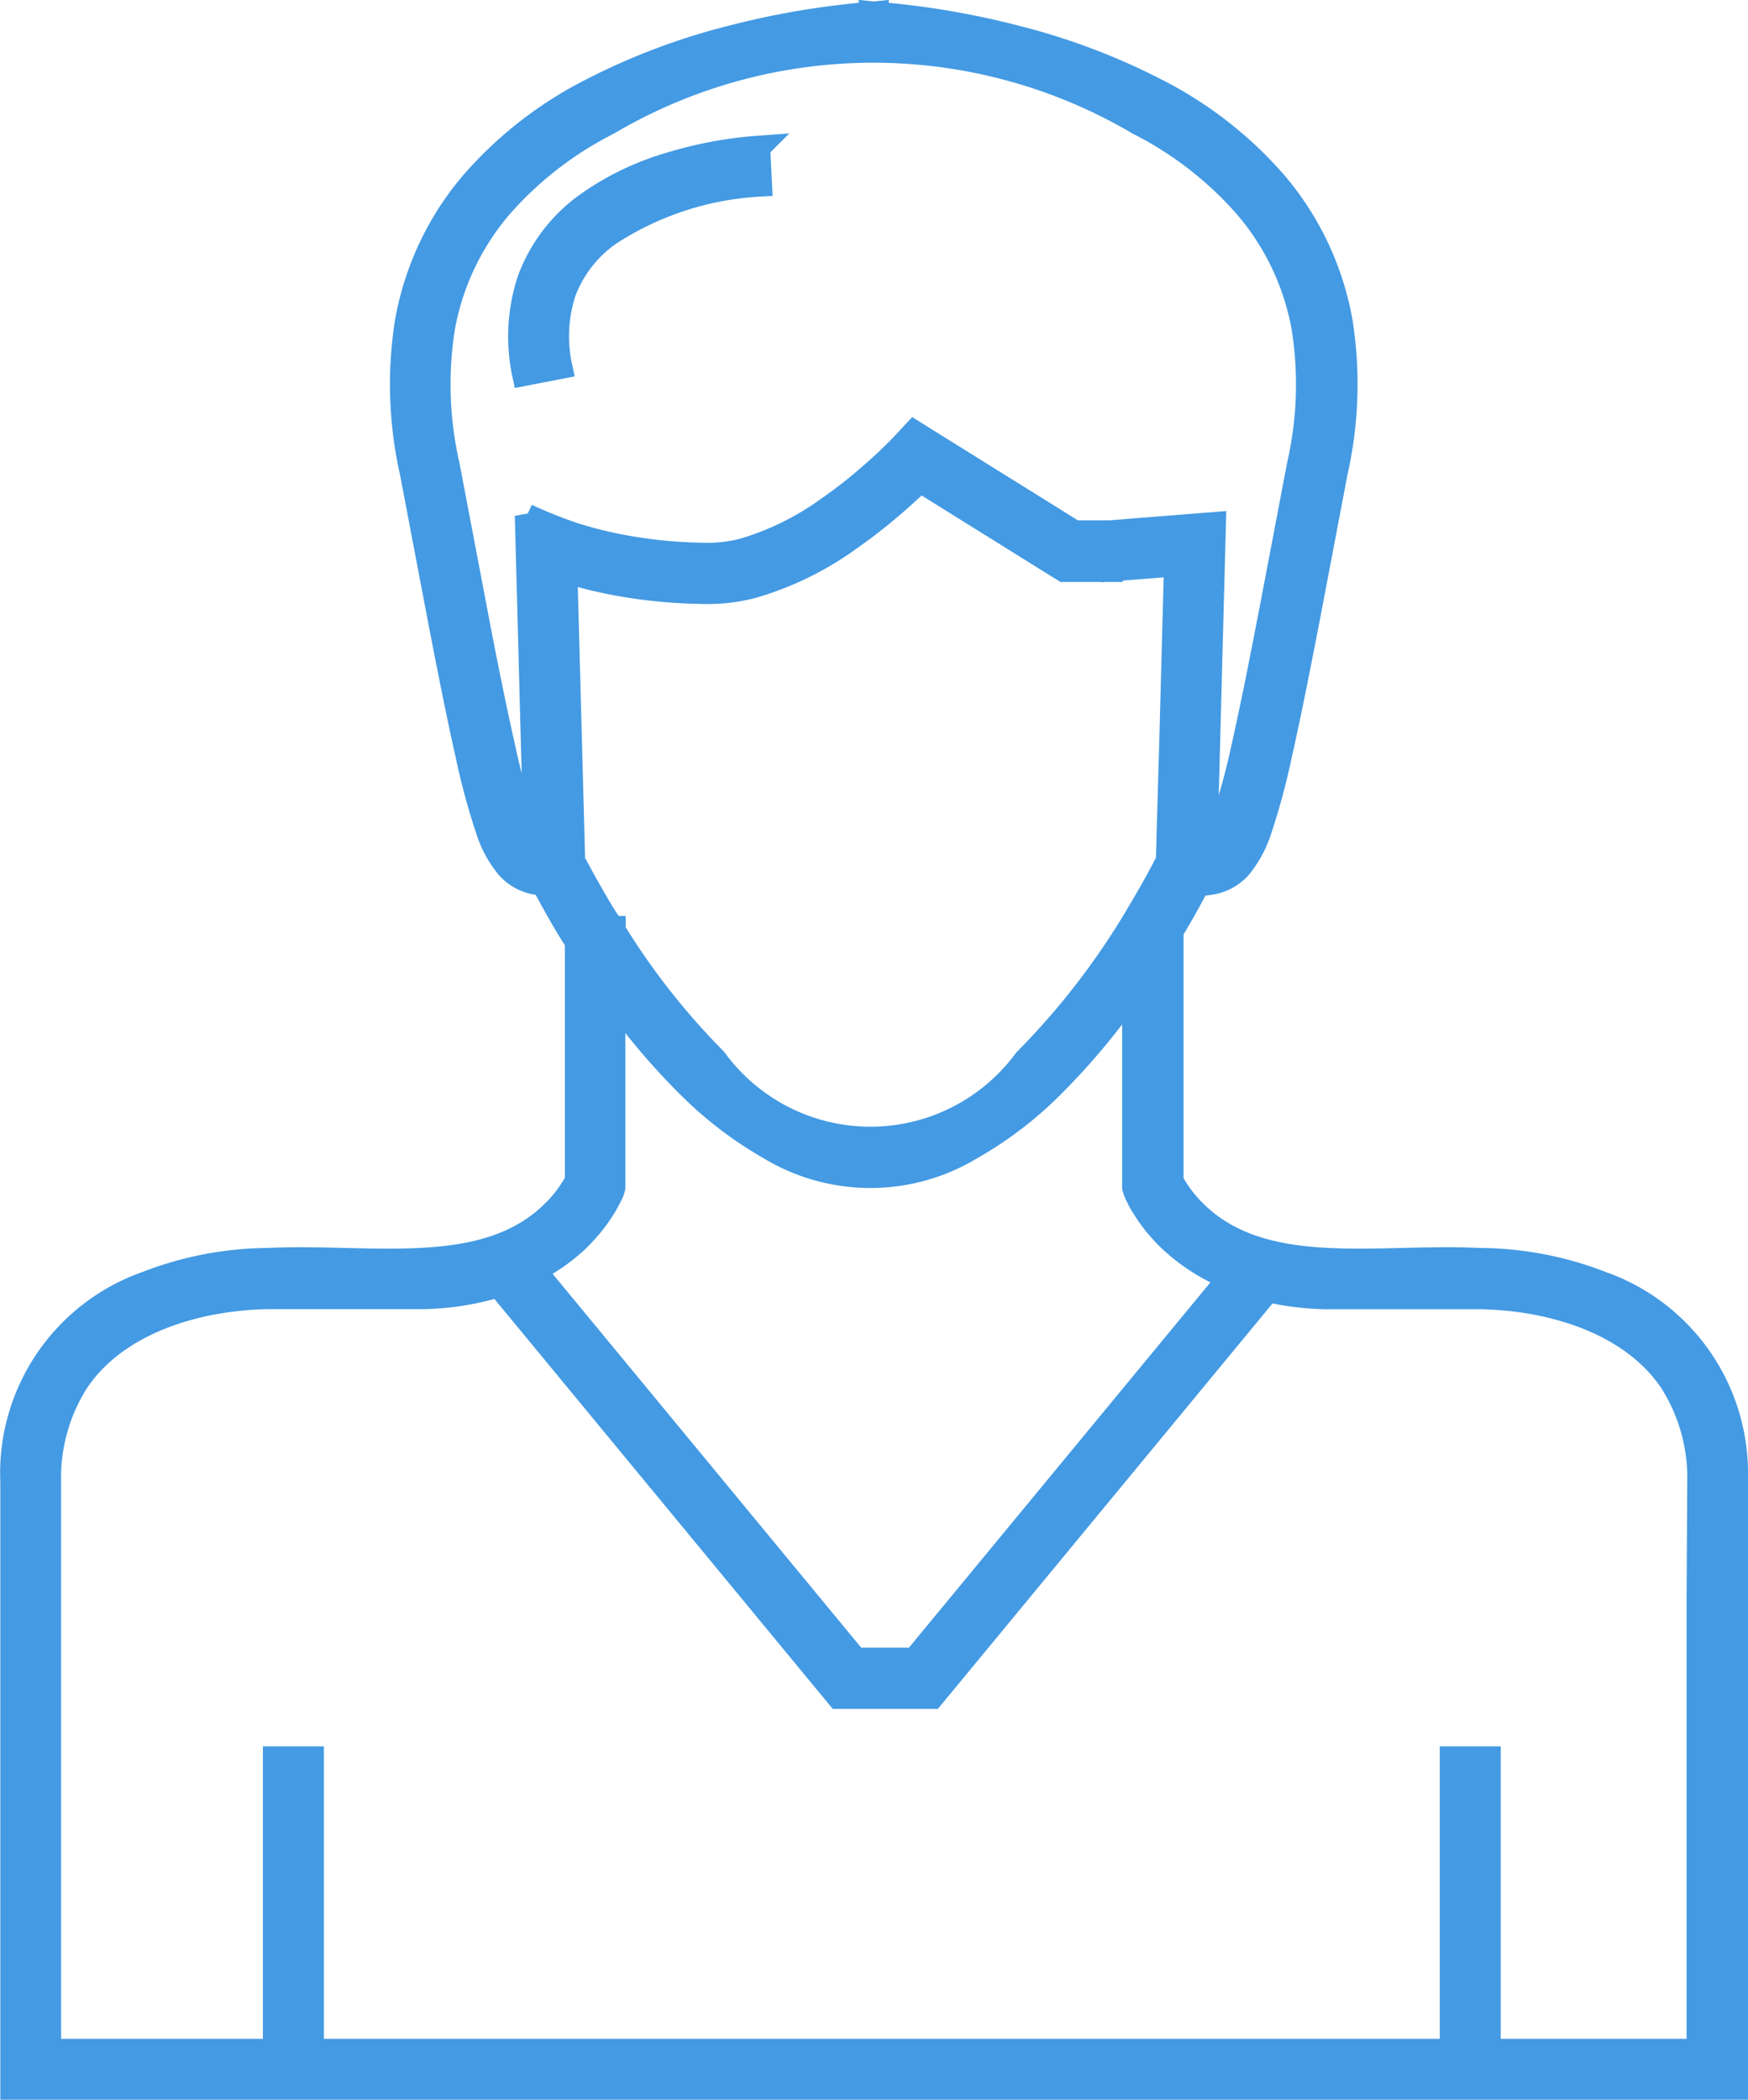 <svg xmlns="http://www.w3.org/2000/svg" width="43.941" height="52.759" viewBox="0 0 43.941 52.759">
  <g id="Group_63" data-name="Group 63" transform="translate(0.303 0.333)">
    <path id="Path_52632" data-name="Path 52632" d="M821.4,285.195a5.06,5.06,0,0,0-3.385-5,8.567,8.567,0,0,0-3.058-.582c-2.535-.126-5.393.507-7.123-1.17a3.243,3.243,0,0,1-.53-.654,1.256,1.256,0,0,1-.088-.169v-6.267h0c.211-.353.414-.706.608-1.076l.057-.109a1.944,1.944,0,0,0,.421-.049,1.236,1.236,0,0,0,.618-.365,2.851,2.851,0,0,0,.519-.961,17.359,17.359,0,0,0,.491-1.809c.27-1.2.5-2.389.732-3.583l.681-3.578a10.056,10.056,0,0,0,.123-3.787,7.366,7.366,0,0,0-1.636-3.473,9.9,9.9,0,0,0-2.994-2.336,16.454,16.454,0,0,0-3.5-1.324,20.588,20.588,0,0,0-3.531-.6v-.015l-.077.008-.076-.008v.015a20.6,20.6,0,0,0-3.531.6,16.475,16.475,0,0,0-3.5,1.324,9.9,9.9,0,0,0-2.993,2.336,7.35,7.35,0,0,0-1.636,3.473,10.031,10.031,0,0,0,.121,3.787l.681,3.578c.23,1.193.462,2.383.731,3.583a17.079,17.079,0,0,0,.492,1.809,2.808,2.808,0,0,0,.519.961,1.236,1.236,0,0,0,.613.365,1.711,1.711,0,0,0,.275.041l.048.094q.289.547.607,1.075c.06.1.124.194.185.291v6c-.022.046-.06.114-.094.169a3.221,3.221,0,0,1-.53.654c-1.731,1.677-4.59,1.045-7.126,1.17a8.562,8.562,0,0,0-3.056.582,5.061,5.061,0,0,0-3.386,5v15.219h43.334V285.195ZM791.005,260.91l.148,5.547.065,2.42.007.252-.015-.011a2.076,2.076,0,0,1-.323-.64,16.1,16.1,0,0,1-.46-1.7c-.265-1.172-.5-2.363-.726-3.552l-.681-3.576a9.127,9.127,0,0,1-.12-3.448,6.426,6.426,0,0,1,1.432-3.038,9,9,0,0,1,2.716-2.111,13.125,13.125,0,0,1,13.336,0,8.973,8.973,0,0,1,2.716,2.111,6.415,6.415,0,0,1,1.432,3.038,9.1,9.1,0,0,1-.12,3.448l-.681,3.576c-.23,1.189-.461,2.383-.725,3.552a16.4,16.4,0,0,1-.461,1.7,2.056,2.056,0,0,1-.324.64.284.284,0,0,1-.155.094h0l.008-.31.065-2.42.142-5.359-2.609.207h-.9l-4.027-2.508c-.147.157-.3.328-.441.466l-.258.25c-.15.141-.306.281-.464.416a11.462,11.462,0,0,1-.978.761,7.061,7.061,0,0,1-2.148,1.065,3.772,3.772,0,0,1-.559.1,4.564,4.564,0,0,1-.588.011,11.79,11.79,0,0,1-1.236-.094,11.463,11.463,0,0,1-1.215-.223c-.206-.051-.384-.1-.607-.168a11.435,11.435,0,0,1-1.245-.493Zm1.165,8.678v-.131l-.016-.6-.065-2.42-.111-4.133.023.006c.187.058.423.124.635.177a12.153,12.153,0,0,0,1.315.242,12.861,12.861,0,0,0,1.331.1,5.385,5.385,0,0,0,.7-.015,4.605,4.605,0,0,0,.706-.126,7.929,7.929,0,0,0,2.446-1.2q.547-.383,1.053-.818c.168-.145.334-.292.494-.441l.212-.2,3.612,2.249h1.183V261.8l.037.465,1.6-.127-.116,4.325-.07,2.416-.016.6v.1l-.132.252c-.184.348-.38.693-.583,1.032a18.724,18.724,0,0,1-2.869,3.735,4.835,4.835,0,0,1-7.8-.018,17.943,17.943,0,0,1-2.546-3.238v-.071h-.044c-.088-.144-.185-.286-.274-.432-.2-.339-.4-.684-.583-1.032Zm.1,9.533a4.2,4.2,0,0,0,.688-.847c.049-.083.088-.156.139-.256a.851.851,0,0,0,.088-.225l0-.206v-4.573a17.137,17.137,0,0,0,1.9,2.241,9.609,9.609,0,0,0,2.017,1.54,4.894,4.894,0,0,0,5.061.013,9.509,9.509,0,0,0,2.024-1.534,17.506,17.506,0,0,0,2.085-2.5v5.019a.968.968,0,0,0,.088.225,2.086,2.086,0,0,0,.14.256,4.153,4.153,0,0,0,.689.847,4.811,4.811,0,0,0,1.484.944l-7.919,9.591h-1.483l-8.076-9.78a4.715,4.715,0,0,0,1.073-.75Zm28.191,9.029v11.334h-5.271v-7.348h-.933v7.348H785.606v-7.348h-.933v7.348H779V285.2a4.492,4.492,0,0,1,.706-2.539c.989-1.47,2.984-2.081,4.8-2.11h3.9a6.927,6.927,0,0,0,1.892-.3l8.54,10.343h2.361l8.438-10.218a7.187,7.187,0,0,0,1.434.177h3.9c1.812.029,3.811.641,4.8,2.11a4.486,4.486,0,0,1,.706,2.539Z" transform="translate(-778.067 -248.29)" fill="#449ae3" stroke="#449ae3" stroke-width="0.6"/>
    <path id="Path_52633" data-name="Path 52633" d="M802.112,256.232a7.679,7.679,0,0,1,3.8-1.243l-.047-.93a10.151,10.151,0,0,0-2.229.418,6.962,6.962,0,0,0-2.071,1,4.06,4.06,0,0,0-1.456,1.9,4.533,4.533,0,0,0-.131,2.37l.915-.177a3.608,3.608,0,0,1,.093-1.885A3.13,3.13,0,0,1,802.112,256.232Z" transform="translate(-787.108 -250.682)" fill="#449ae3" stroke="#449ae3" stroke-width="0.6"/>
  </g>
</svg>
